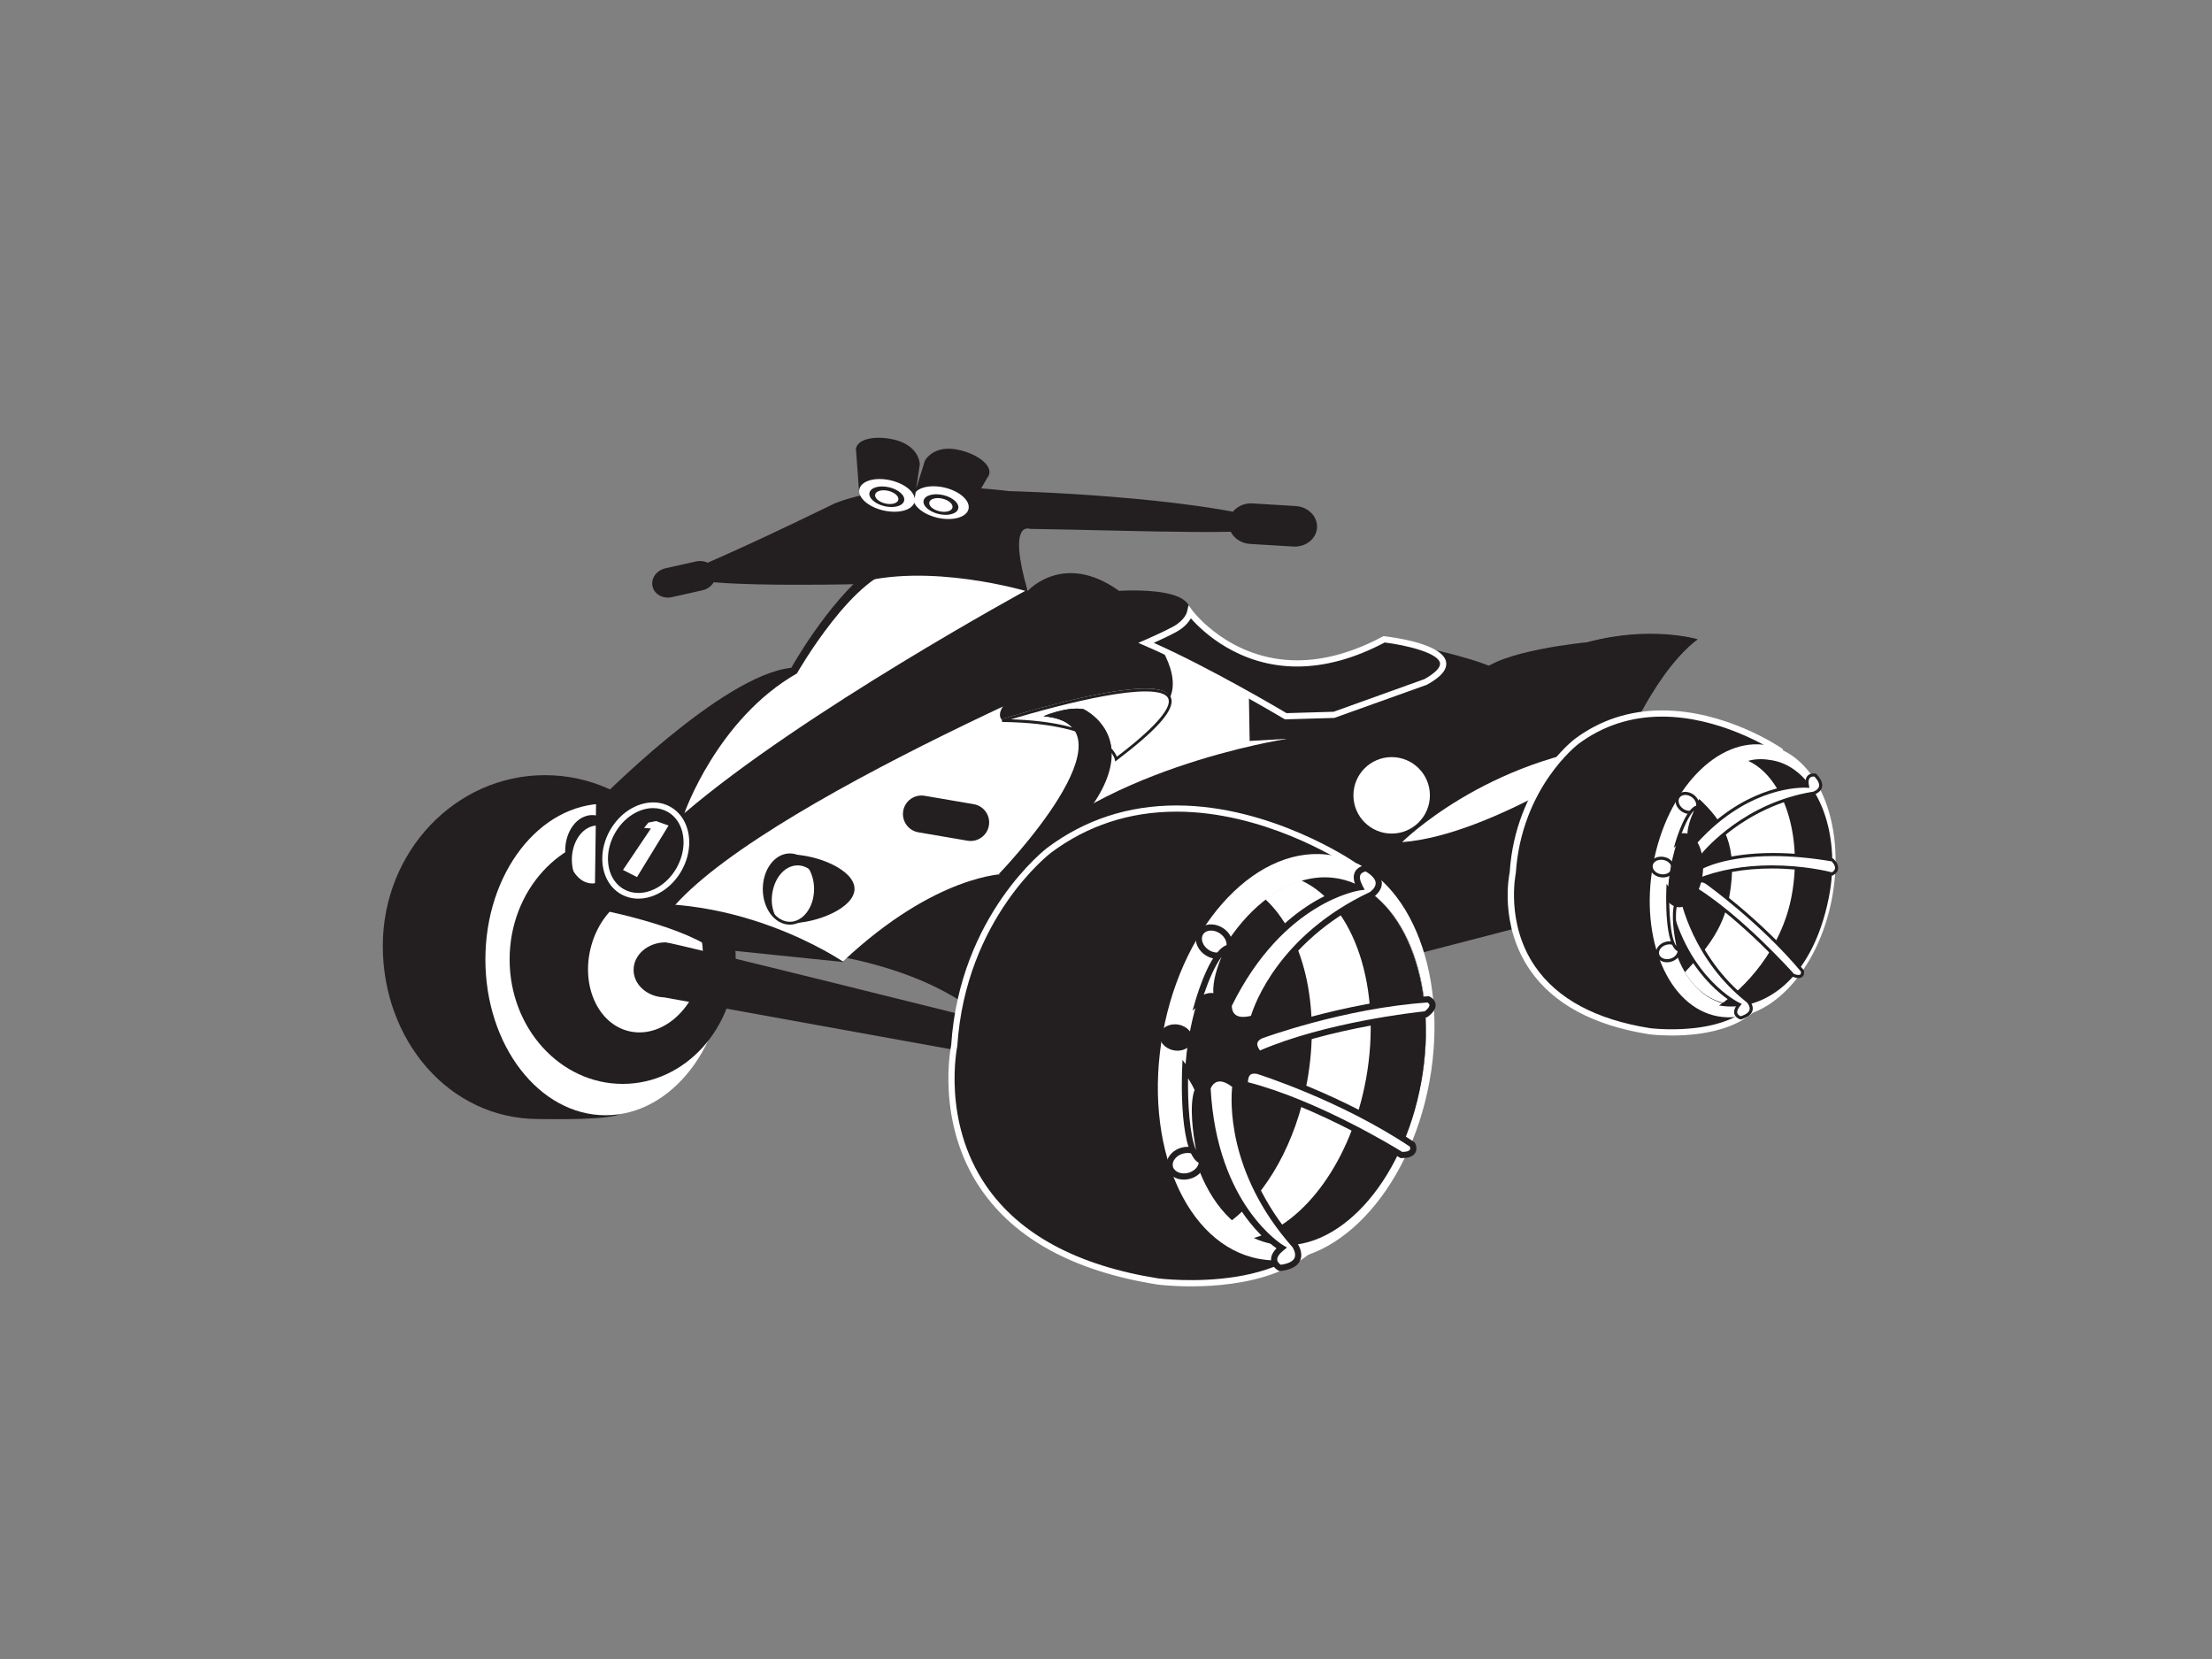 <?xml version="1.0" encoding="utf-8"?>
<!-- Generator: Adobe Illustrator 17.0.0, SVG Export Plug-In . SVG Version: 6.00 Build 0)  -->
<!DOCTYPE svg PUBLIC "-//W3C//DTD SVG 1.1//EN" "http://www.w3.org/Graphics/SVG/1.1/DTD/svg11.dtd">
<svg version="1.1" id="Layer_1" xmlns="http://www.w3.org/2000/svg" xmlns:xlink="http://www.w3.org/1999/xlink" x="0px" y="0px"
	 width="800px" height="600px" viewBox="0 0 800 600" enable-background="new 0 0 800 600" xml:space="preserve">
<rect x="0" y="0" width="800" height="600" fill="#808080" stroke="none"/>
<g>
	<g>
		<path fill="#231F20" d="M255.774,342.104c0,29.244-0.687,36.673-30.749,60.38c-3.553,2.802-25.615,2.233-30.234,2.233
			c-32.399,0-56.344-28.507-56.344-62.613c0-34.109,26.263-61.757,58.663-61.757C229.509,280.347,255.774,307.995,255.774,342.104z"
			/>
	</g>
	<g>
		<path fill="#FFFFFF" d="M262.472,347.001c0,31.115-19.457,56.342-43.46,56.342c-24.004,0-43.462-25.227-43.462-56.342
			c0-31.121,19.458-56.347,43.462-56.347C243.015,290.653,262.472,315.88,262.472,347.001z"/>
	</g>
	<g>
		<path fill="#231F20" d="M266.081,347.001c0,24.857-18.305,45.004-40.885,45.004s-40.885-20.148-40.885-45.004
			c0-24.859,18.305-45.009,40.885-45.009S266.081,322.142,266.081,347.001z"/>
	</g>
	<g>
		
			<ellipse transform="matrix(0.972 0.234 -0.234 0.972 88.099 -45)" fill="#FFFFFF" cx="233.313" cy="348.03" rx="20.444" ry="25.767"/>
	</g>
	<g>
		<path fill="#231F20" d="M362.45,370.62c0,0-119.22-29.805-121.708-29.805c-6.405,0-11.595,4.461-11.595,9.963
			c0,5.347,4.906,9.699,11.06,9.94l120.183,21.754L362.45,370.62z"/>
	</g>
	<g>
		<path fill="#231F20" d="M557.769,275.536l16.492,29.891l-16.492,27.829L367.09,382.729c0,0-9.276-26.799-64.934-37.105
			C302.156,345.624,420.686,211.632,557.769,275.536z"/>
	</g>
	<g>
		<ellipse fill="#FFFFFF" cx="214.203" cy="307.658" rx="9.276" ry="12.369"/>
	</g>
	<g>
		<path fill="#231F20" d="M206.816,310.924c0-6.83,4.153-12.369,9.276-12.369c2.438,0,4.651,1.265,6.307,3.316
			c-1.559-3.912-4.642-6.579-8.196-6.579c-5.123,0-9.276,5.538-9.276,12.366c0,3.581,1.147,6.795,2.969,9.054
			C207.208,314.984,206.816,313.016,206.816,310.924z"/>
	</g>
	<g>
		<g>
			<path fill="#231F20" d="M204.41,307.658c0.01-7.012,4.261-12.85,9.793-12.884l0,0c5.531,0.034,9.781,5.872,9.792,12.884l0,0
				c-0.011,7.012-4.261,12.852-9.792,12.881l0,0C208.671,320.51,204.42,314.671,204.41,307.658L204.41,307.658z M205.441,307.658
				c0,6.649,4.046,11.841,8.761,11.854l0,0c4.714-0.013,8.761-5.206,8.761-11.854l0,0c0-6.649-4.047-11.841-8.761-11.854l0,0
				C209.488,295.817,205.441,301.01,205.441,307.658L205.441,307.658z"/>
		</g>
	</g>
	<g>
		<path fill="#FFFFFF" d="M465.005,267.29c0,0-71.459,10.993-101.694,48.786c0,0-24.738,0-58.406,31.608L236.19,327.07
			c0,0,65.277-75.584,138.801-81.081c0,0,33.669-17.18,61.841-8.934C436.833,237.056,465.005,250.113,465.005,267.29z"/>
	</g>
	<g>
		<path fill="#231F20" d="M487.682,276.052c0,0-3.092,46.381,29.375,23.19c0,0,39.682-29.375,70.088-28.859
			c0,0,13.399-30.406,26.799-39.168c0,0-17.525-4.637-39.683,1.031c0,0-32.983,3.092-39.168,11.337
			C535.093,243.584,499.019,254.407,487.682,276.052z"/>
	</g>
	<g>
		<path fill="#231F20" d="M416.048,228.64c0,0,12.883,15.46,6.184,25.252c0,0-14.086-3.951-59.951,6.355
			c0,0-2.922-2.576,3.778-8.417C366.059,251.829,392.343,230.184,416.048,228.64z"/>
	</g>
	<g>
		<path fill="#FFFFFF" d="M362.45,260.076c0,0,102.555-32.468,41.229,13.914C403.679,273.989,401.103,260.59,362.45,260.076z"/>
	</g>
	<g>
		<g>
			<path fill="#231F20" d="M403.173,274.602c-0.006,0.001-0.027-0.15-0.158-0.484l0,0c-0.133-0.336-0.368-0.829-0.77-1.428l0,0
				c-0.805-1.203-2.277-2.839-4.959-4.512l0,0c-5.36-3.344-15.574-6.818-34.842-7.072l0,0l0.006-0.516l0.156,0.491l-0.156-0.491
				l-0.006,0.516l-0.149-1.006c0.03-0.002,34.882-11.061,51.96-11.073l0,0c2.738,0.002,5.031,0.277,6.711,0.977l0,0
				c1.672,0.675,2.792,1.926,2.774,3.646l0,0c-0.086,4.143-5.625,10.527-19.753,21.266l0,0l-0.661,0.499L403.173,274.602
				L403.173,274.602z M403.943,273.658c13.675-10.358,18.854-16.835,18.768-20.009l0,0c-0.015-1.255-0.681-2.06-2.142-2.694l0,0
				c-1.455-0.613-3.648-0.901-6.313-0.896l0,0c-8.354-0.005-21.301,2.747-32.116,5.507l0,0c-6.949,1.771-13.022,3.54-16.482,4.58
				l0,0C396.513,261.151,402.787,270.857,403.943,273.658L403.943,273.658z"/>
		</g>
	</g>
	<g>
		<path fill="#231F20" d="M391.826,256.468c0,0,33.671,15.633-21.129,59.265c0,0-3.952,2.406-9.448,0.344
			c0,0,52.222-53.941,16.148-57.032C377.397,259.045,385.642,255.437,391.826,256.468z"/>
	</g>
	<g>
		<path fill="#231F20" d="M391.826,256.468c-6.184-1.03-14.429,2.577-14.429,2.577c5.13,0.44,8.473,1.911,10.434,4.107
			c8.229,2.323,12.226,5.484,14.135,7.794C400.959,260.713,391.826,256.468,391.826,256.468z"/>
	</g>
	<g>
		<path fill="#231F20" d="M508.982,232.933c0,0,47.411,8.934,36.075,16.149c0,0-39.854,13.742-55.658,27.485
			c0,0-21.988,16.836-20.956-3.778l1.373-5.843l-17.864,1.03l-0.345-20.613C451.607,247.363,490.774,253.546,508.982,232.933z"/>
	</g>
	<g>
		<path fill="#231F20" d="M427.385,227.094c0,0-146.874,59.265-183.465,100.493l-28.859,1.03l0.515-38.136
			c0,0,45.352-46.381,70.604-48.958c0,0,12.883-23.191,28.343-35.559c0,0,21.131-5.153,57.205,7.73c0,0,12.883-14.43,32.983,0
			C404.71,213.694,440.785,211.118,427.385,227.094z"/>
	</g>
	<g>
		<path fill="#231F20" d="M357.645,298.579c-0.625,3.646-4.088,6.098-7.733,5.472l-17.78-3.041
			c-3.648-0.625-6.098-4.087-5.473-7.733l0,0c0.624-3.647,4.087-6.098,7.732-5.473l17.779,3.041
			C355.818,291.47,358.269,294.933,357.645,298.579L357.645,298.579z"/>
	</g>
	<g>
		<path fill="#FFFFFF" d="M371.727,213.178c0,0-81.425,44.321-124.2,80.91c0,0,11.827-34.036,40.686-50.527
			c0,0,21.255-37.289,38.035-38.035C326.249,205.527,346.733,203.13,371.727,213.178z"/>
	</g>
	<g>
		<path fill="#231F20" d="M365.028,177.619c0,0,65.192,1.547,98.254,11.498c0.209,0.063,0.357,0.324,0.35,0.527
			c-0.17,4.64-53.509,2.148-91.131,1.632c0,0-8.331-3.436-0.773,22.676c0,0-36.246-10.909-63.044-2.663c0,0-73.18,1.72-59.781-4.809
			c0,0,15.633-6.184,52.567-24.221C301.47,182.259,322.082,172.466,365.028,177.619z"/>
	</g>
	<g>
		<path fill="#231F20" d="M347.488,162.875c-9.774-2.52-13.071,3.696-13.064,3.968l-3.667,11.807l19.455,6.055l6.881-11.952
			c0.33-0.402,0.571-0.843,0.683-1.332C358.525,168.19,353.878,164.525,347.488,162.875z"/>
	</g>
	<g>
		<path fill="#231F20" d="M285.794,309.033c-0.219,0-0.43,0.017-0.646,0.023v24.821c0.215,0.005,0.427,0.023,0.646,0.023
			c9.747,0,23.254-5.566,23.254-12.434C309.048,314.599,295.541,309.033,285.794,309.033z"/>
	</g>
	<g>
		
			<ellipse transform="matrix(0.974 0.225 -0.225 0.974 49.733 -71.995)" fill="#FFFFFF" cx="340.356" cy="181.935" rx="10.242" ry="5.605"/>
	</g>
	<g>
		
			<ellipse transform="matrix(0.974 0.225 -0.225 0.974 49.888 -71.979)" fill="#231F20" cx="340.356" cy="182.622" rx="6.433" ry="3.521"/>
	</g>
	<g>
		
			<ellipse transform="matrix(0.974 0.225 -0.225 0.974 49.899 -71.954)" fill="#FFFFFF" cx="340.355" cy="182.751" rx="4.298" ry="2.35"/>
	</g>
	<g>
		<path fill="#231F20" d="M322.603,158.828c9.896,1.983,10.161,9.014,10.035,9.255l-1.833,12.225l-20.151-3.011l-0.997-13.758
			c-0.12-0.504-0.145-1.006-0.035-1.494C310.356,158.809,316.132,157.531,322.603,158.828z"/>
	</g>
	<g>
		
			<ellipse transform="matrix(-0.975 -0.221 0.221 -0.975 593.932 424.661)" fill="#FFFFFF" cx="320.733" cy="179.091" rx="10.243" ry="5.604"/>
	</g>
	<g>
		
			<ellipse transform="matrix(0.974 0.225 -0.225 0.974 48.746 -67.64)" fill="#231F20" cx="320.773" cy="179.788" rx="6.433" ry="3.52"/>
	</g>
	<g>
		
			<ellipse transform="matrix(0.974 0.225 -0.225 0.974 48.752 -67.611)" fill="#FFFFFF" cx="320.773" cy="179.916" rx="4.298" ry="2.351"/>
	</g>
	<g>
		<path fill="#231F20" d="M424.809,227.609c4.857-2.649,5.583-6.099,5.583-6.099s24.821,33.927,70.174,9.705
			c0,0,35.558,4.123,14.944,15.46l-32.981,11.854l-17.524,0.515c0,0-28.859-17.264-50.503-26.541
			C414.502,232.504,421.029,229.671,424.809,227.609z"/>
		<path fill="#FFFFFF" d="M464.711,260.172l-0.281-0.167c-0.287-0.173-29.044-17.333-50.368-26.473l-2.385-1.022l2.379-1.032
			c0.066-0.028,6.525-2.837,10.218-4.85c4.283-2.337,4.998-5.236,5.026-5.359l0.549-2.373l1.445,1.953
			c0.132,0.179,13.475,17.968,37.819,17.968c9.85,0,20.255-2.89,30.925-8.588l0.308-0.165l0.347,0.04
			c3.499,0.405,21.02,2.757,22.287,9.22c0.539,2.744-1.729,5.469-6.934,8.331l-33.487,11.993L464.711,260.172z M417.279,232.495
			c19.998,8.878,45.083,23.68,48.019,25.422l17.02-0.5l32.814-11.794c3.902-2.162,5.968-4.272,5.656-5.867
			c-0.731-3.722-12.508-6.478-20.005-7.388c-10.89,5.764-21.543,8.686-31.668,8.686c-21.271,0-34.523-12.997-38.42-17.427
			c-0.802,1.399-2.366,3.337-5.35,4.964C422.954,229.895,419.537,231.478,417.279,232.495z"/>
	</g>
	<g>
		<ellipse fill="#FFFFFF" cx="285.664" cy="321.403" rx="9.276" ry="12.369"/>
	</g>
	<g>
		<path fill="#231F20" d="M279.116,325.626c0-6.982,4.184-12.646,9.346-12.646c1.796,0,3.469,0.698,4.894,1.888
			c-1.68-3.365-4.524-5.576-7.75-5.576c-5.163,0-9.348,5.662-9.348,12.646c0,4.554,2.098,8.488,4.768,10.716
			C280.017,330.636,279.116,328.247,279.116,325.626z"/>
	</g>
	<g>
		<g>
			<path fill="#231F20" d="M275.871,321.53c0.012-7.014,4.259-12.85,9.792-12.883l0,0c5.532,0.033,9.783,5.869,9.793,12.883l0,0
				c-0.01,7.012-4.261,12.852-9.793,12.884l0,0C280.131,334.382,275.883,328.543,275.871,321.53L275.871,321.53z M276.904,321.53
				c0,6.646,4.045,11.839,8.759,11.854l0,0c4.716-0.015,8.76-5.208,8.76-11.854l0,0c0-6.65-4.044-11.842-8.76-11.854l0,0
				C280.949,309.688,276.904,314.881,276.904,321.53L276.904,321.53z"/>
		</g>
	</g>
	<g>
		<path fill="#231F20" d="M476.315,190.838c-0.247,4.045-4.089,7.101-8.583,6.827l-15.621-0.95
			c-4.492-0.274-7.936-3.774-7.689-7.819l0,0c0.246-4.045,4.089-7.1,8.582-6.827l15.62,0.952
			C473.118,183.294,476.562,186.794,476.315,190.838L476.315,190.838z"/>
	</g>
	<g>
		<path fill="#231F20" d="M258.698,206.965c0.648,2.879-1.421,5.793-4.619,6.512l-11.118,2.496c-3.198,0.719-6.314-1.033-6.96-3.911
			l0,0c-0.647-2.879,1.422-5.793,4.62-6.512l11.118-2.495C254.937,202.337,258.052,204.086,258.698,206.965L258.698,206.965z"/>
	</g>
	<g>
		<g>
			<path fill="#231F20" d="M488.885,312.469c0,0-60.468-41.571-109.425-4.98c0,0-31.265,23.361-34.357,70.774
				c0,0-15.46,71.117,73.695,85.204c0,0,55.142,7.216,64.418-26.798L488.885,312.469z"/>
			<path fill="#FFFFFF" d="M430.81,465.226h-0.003c-7.105,0-11.951-0.623-12.155-0.65c-29.978-4.736-51.47-16.353-63.907-34.532
				c-16.537-24.173-10.796-51.743-10.737-52.019c3.068-47.214,34.465-71.196,34.781-71.432
				c13.573-10.145,29.293-15.288,46.725-15.288c34.165,0,63.709,20.04,64.003,20.242l0.512,0.352l-5.735,125.065
				C477.589,461.554,447.908,465.226,430.81,465.226z M425.515,293.542c-16.94,0-32.209,4.993-45.386,14.842
				c-0.308,0.231-30.89,23.641-33.911,69.952c-0.081,0.43-5.609,27.108,10.39,50.469c12.079,17.638,33.062,28.928,62.364,33.558
				c0.063,0.004,54.053,6.929,63.131-25.869l5.635-123.442C483.705,310.428,456.526,293.542,425.515,293.542z"/>
		</g>
		<g>
			
				<ellipse transform="matrix(0.984 0.18 -0.18 0.984 76.348 -78.047)" fill="#FFFFFF" cx="468.716" cy="382.148" rx="48.987" ry="74.135"/>
		</g>
		<g>
			
				<ellipse transform="matrix(0.984 0.18 -0.18 0.984 76.558 -78.632)" fill="#231F20" cx="472.09" cy="383.051" rx="42.581" ry="66.562"/>
		</g>
		<g>
			<path fill="#FFFFFF" d="M484.056,317.576c-9.021-1.656-18.188,1.307-26.411,7.673c13.585,12.579,20.128,38.211,15.104,65.84
				c-4.032,22.176-14.582,40.49-27.446,50.45c4.288,3.97,9.268,6.653,14.818,7.673c23.134,4.251,47.246-21.773,53.857-58.124
				C520.584,354.74,507.191,321.826,484.056,317.576z"/>
		</g>
		<g>
			<path fill="#231F20" d="M484.056,317.751c-4.429-0.816-8.894-0.511-13.263,0.759c18.956,8.81,29.203,38.828,23.257,71.653
				c-5.344,29.506-22.131,52.224-40.592,57.589c2.119,0.983,4.339,1.717,6.664,2.146c23.134,4.266,47.246-21.857,53.857-58.35
				C520.584,355.059,507.191,322.018,484.056,317.751z"/>
		</g>
		<g>
			<path fill="#231F20" d="M445.665,357.272c-4.694-0.826-9.389,1.496-12.869,5.74c-1.035,3.492-1.912,7.105-2.594,10.836
				c-0.83,4.545-1.346,9.033-1.564,13.416c1.846,5.079,5.444,8.776,10.079,9.589c8.014,1.408,16.068-6.312,17.987-17.243
				C458.623,368.678,453.679,358.679,445.665,357.272z"/>
		</g>
		<g>
			<path fill="#FFFFFF" d="M491.806,320.888c0,0-28.172,3.435-47.413,42.602c0,0-0.687,7.557,8.933,4.809
				c0,0,6.872-27.828,42.602-44.665c0,0,7.172-4.467-1.761-9.619C494.166,314.015,488.371,314.359,491.806,320.888z"/>
			<path fill="#231F20" d="M449.577,370.02c-2.045,0-3.646-0.618-4.76-1.839c-1.775-1.944-1.549-4.677-1.539-4.793l0.11-0.391
				c16.996-34.598,40.619-41.67,46.795-42.961c-0.759-1.941-0.78-3.569-0.057-4.85c1.184-2.1,3.861-2.281,3.973-2.288l0.335-0.02
				l0.29,0.167c3.308,1.908,5.005,4.03,5.043,6.307c0.054,3.137-3.114,5.147-3.25,5.231c-34.961,16.483-42.039,43.71-42.107,43.983
				l-0.155,0.63l-0.624,0.178C452.135,369.802,450.77,370.02,449.577,370.02z M445.5,363.772c-0.003,0.499,0.072,1.928,0.979,2.911
				c1.077,1.169,3.126,1.405,5.947,0.699c1.329-4.334,10.255-29.318,43.025-44.76c-0.003,0.001-0.003,0.001-0.003,0.001
				c-0.017,0,2.121-1.406,2.084-3.241c-0.028-1.351-1.27-2.802-3.601-4.207c-0.488,0.091-1.44,0.362-1.862,1.119
				c-0.476,0.856-0.225,2.265,0.725,4.073l0.753,1.431l-1.606,0.2C491.667,322.033,464.216,325.866,445.5,363.772z"/>
		</g>
		<g>
			<path fill="#FFFFFF" d="M463.503,451.332c0,0-24.538-14.262-26.785-57.841c0,0,2.348-7.216,10.106-0.899
				c0,0-4.652,28.283,21.552,57.839c0,0,4.83,6.931-5.41,8.149C462.966,458.579,457.773,455.978,463.503,451.332z"/>
			<path fill="#231F20" d="M462.765,459.73l-0.3-0.15c-0.102-0.051-2.491-1.274-2.752-3.672c-0.16-1.463,0.5-2.949,1.963-4.434
				c-5.167-3.619-24.091-19.431-26.076-57.925l-0.01-0.208l0.063-0.197c0.057-0.174,1.435-4.263,5.503-4.263
				c1.912,0,4.056,0.956,6.374,2.843l0.501,0.409l-0.104,0.639c-0.046,0.279-4.225,28.144,21.284,56.917
				c0.172,0.233,2.291,3.328,1.006,6.191c-0.933,2.078-3.329,3.359-7.121,3.811L462.765,459.73z M437.848,393.666
				c2.26,42.212,25.978,56.559,26.219,56.699l1.395,0.817l-1.254,1.018c-1.592,1.291-2.376,2.489-2.27,3.466
				c0.093,0.849,0.861,1.475,1.273,1.753c2.693-0.374,4.406-1.218,4.964-2.449c0.771-1.702-0.703-3.882-0.718-3.903
				c-23.956-27.01-22.307-53.481-21.82-57.987c-1.709-1.302-3.214-1.961-4.48-1.961
				C439.061,391.119,438.094,393.068,437.848,393.666z"/>
		</g>
		<g>
			<path fill="#FFFFFF" d="M456.074,374.484c0,0,29.547-10.996,60.467-13.056c0,0,4.038,1.803-0.858,5.412
				c0,0-35.044,3.348-60.297,14.428C455.387,381.268,450.919,376.89,456.074,374.484z"/>
			<path fill="#231F20" d="M455.144,382.596l-0.541-0.53c-0.259-0.254-2.517-2.552-2.076-5.13c0.25-1.465,1.284-2.631,3.073-3.466
				c0.38-0.145,30.138-11.11,60.866-13.159l0.277-0.019l0.253,0.114c0.205,0.092,2.011,0.948,2.211,2.8
				c0.161,1.49-0.801,3.015-2.86,4.534l-0.249,0.184l-0.309,0.029c-0.349,0.034-35.16,3.461-59.954,14.34L455.144,382.596z
				 M516.289,362.566c-30.276,2.081-59.532,12.857-59.825,12.966c-1.002,0.471-1.612,1.083-1.731,1.781
				c-0.153,0.894,0.452,1.938,0.959,2.602c23.782-10.212,56.021-13.788,59.568-14.157c1.631-1.263,1.752-2.028,1.724-2.305
				C516.946,363.072,516.565,362.745,516.289,362.566z"/>
		</g>
		<g>
			<path fill="#FFFFFF" d="M454.956,387.323c0,0,30.105,9.361,55.837,26.628c0,0,2.092,3.896-3.988,3.759
				c0,0-29.783-18.771-56.541-25.438C450.264,392.273,449.407,386.077,454.956,387.323z"/>
			<path fill="#231F20" d="M507.112,418.833l-0.641-0.011l-0.262-0.165c-0.296-0.187-29.943-18.752-56.215-25.298l-0.733-0.183
				l-0.104-0.75c-0.045-0.322-0.39-3.202,1.193-5.02c1.071-1.228,2.754-1.643,4.851-1.174c0.39,0.117,30.643,9.631,56.216,26.791
				l0.23,0.155l0.131,0.245c0.105,0.196,1,1.958,0.052,3.539C511.09,418.203,509.501,418.833,507.112,418.833z M451.334,391.39
				c25.063,6.454,52.764,23.329,55.797,25.205c2.09-0.003,2.641-0.547,2.781-0.781c0.198-0.33,0.09-0.822-0.013-1.115
				c-25.237-16.86-54.976-26.214-55.275-26.307c-0.988-0.212-2.066-0.115-2.588,0.484
				C451.477,389.518,451.338,390.614,451.334,391.39z"/>
		</g>
		<g>
			
				<ellipse transform="matrix(0.831 0.556 -0.556 0.831 263.484 -186.677)" fill="#FFFFFF" cx="439.154" cy="340.555" rx="5.927" ry="4.724"/>
			<path fill="#231F20" d="M440.307,346.8c-1.499,0-3.062-0.493-4.402-1.389c-3.229-2.16-4.398-6.096-2.608-8.773
				c0.989-1.479,2.703-2.328,4.703-2.328c1.499,0,3.062,0.493,4.4,1.388c3.228,2.161,4.398,6.097,2.609,8.773
				C444.02,345.952,442.306,346.8,440.307,346.8z M438,336.547c-1.24,0-2.276,0.486-2.844,1.334
				c-1.104,1.653-0.211,4.197,1.992,5.671c2.114,1.412,4.948,1.249,6.002-0.323c1.103-1.652,0.21-4.196-1.994-5.671
				C440.183,336.907,439.061,336.547,438,336.547z"/>
		</g>
		<g>
			
				<ellipse transform="matrix(0.963 -0.27 0.27 0.963 -97.567 131.244)" fill="#FFFFFF" cx="428.847" cy="420.693" rx="5.927" ry="4.724"/>
			<path fill="#231F20" d="M428.157,426.634c-2.969,0-5.419-1.623-6.095-4.041c-0.369-1.313-0.174-2.745,0.548-4.031
				c0.93-1.653,2.627-2.927,4.658-3.495c0.747-0.21,1.51-0.316,2.267-0.316c2.967,0,5.416,1.625,6.095,4.041
				c0.866,3.104-1.471,6.48-5.209,7.527C429.675,426.528,428.913,426.634,428.157,426.634z M429.536,416.988
				c-0.553,0-1.112,0.079-1.664,0.233c-1.464,0.41-2.67,1.298-3.31,2.436c-0.305,0.542-0.611,1.385-0.345,2.331
				c0.517,1.85,3.106,2.876,5.602,2.176c2.551-0.715,4.192-2.855,3.658-4.77C433.072,417.957,431.488,416.988,429.536,416.988z"/>
		</g>
		<g>
			
				<ellipse transform="matrix(0.983 0.184 -0.184 0.983 76.138 -71.776)" fill="#231F20" cx="425.495" cy="375.084" rx="5.927" ry="4.724"/>
		</g>
		<g>
			<path fill="#FFFFFF" d="M444.565,342.746c0,0-6.184,11.64-4.294,18.168c0,0-2.577-2.235-6.872,1.373
				C433.399,362.287,438.895,343.39,444.565,342.746z"/>
			<path fill="#231F20" d="M431.295,365.517l1.03-3.542c0.953-3.275,6.013-19.648,12.113-20.34l2.11-0.241l-0.996,1.876
				c-0.059,0.113-5.948,11.318-4.207,17.333l1.052,3.637l-2.86-2.48c-0.004-0.003-0.529-0.411-1.489-0.411
				c-1.173,0-2.532,0.62-3.929,1.795L431.295,365.517z M441.778,346.084c-2.373,3.077-4.776,8.784-6.396,13.618
				c1.196-0.521,2.46-0.683,3.456-0.534C438.506,354.897,440.301,349.61,441.778,346.084z"/>
		</g>
		<g>
			<path fill="#FFFFFF" d="M434.514,419.791c0,0-4.33-18.232-1.288-25.64c0,0-0.978-2.702-4.573-7.6
				C428.653,386.551,427.364,417.214,434.514,419.791z"/>
			<path fill="#231F20" d="M436.081,421.544l-1.946-0.701c-7.701-2.775-6.735-31.116-6.599-34.339l0.133-3.184l1.887,2.569
				c3.648,4.972,4.68,7.765,4.723,7.882l0.146,0.405l-0.164,0.4c-2.872,6.994,1.299,24.778,1.342,24.956L436.081,421.544z
				 M429.675,389.993c-0.139,9.036,0.56,20.652,2.902,25.972c-1.079-5.764-2.566-16.17-0.555-21.797
				C431.743,393.54,431.049,392.114,429.675,389.993z"/>
		</g>
	</g>
	<g>
		<path fill="#FFFFFF" d="M587.315,269.009c0,0-47.24,33.155-80.222,35.558C507.094,304.567,537.498,274.162,587.315,269.009z"/>
	</g>
	<g>
		<circle fill="#FFFFFF" cx="503.313" cy="287.647" r="13.828"/>
	</g>
	<g>
		<path fill="#231F20" d="M574.26,232.247c0,0,23.447,3.736,22.932,18.939c0,0,7.474-12.884,16.752-19.97
			C613.944,231.215,597.065,226.062,574.26,232.247z"/>
	</g>
	<g>
		<path fill="#231F20" d="M215.061,328.617c0,0,29.375,5.41,42.431,14.429l47.626,4.896
			C305.118,347.943,264.019,319.513,215.061,328.617z"/>
	</g>
	<g>
		<g>
			<path fill="#FFFFFF" d="M224.593,323.383c-4.456-2.532-6.776-7.474-6.77-12.823l0,0c0-3.383,0.912-6.958,2.804-10.287l0,0
				c3.576-6.288,9.672-10.06,15.595-10.072l0,0c2.177-0.003,4.331,0.518,6.283,1.628l0,0c4.454,2.532,6.774,7.474,6.768,12.822l0,0
				c0,3.381-0.916,6.957-2.805,10.289l0,0c-3.574,6.285-9.67,10.058-15.594,10.07l0,0
				C228.693,325.01,226.54,324.488,224.593,323.383L224.593,323.383z M222.419,301.292c-1.718,3.025-2.537,6.256-2.537,9.268l0,0
				c0.008,4.786,2.04,8.94,5.726,11.031l0,0c1.627,0.919,3.413,1.357,5.266,1.357l0,0c5.025,0.012,10.557-3.298,13.802-9.025l0,0
				l0.001,0.001c1.715-3.032,2.537-6.262,2.537-9.273l0,0c-0.008-4.786-2.041-8.94-5.729-11.028l0,0
				c-1.623-0.925-3.41-1.362-5.262-1.362l0,0c-0.009,0-0.016,0-0.025,0l0,0C231.178,292.262,225.66,295.569,222.419,301.292
				L222.419,301.292z"/>
		</g>
	</g>
	<g>
		<g>
			<path fill="#FFFFFF" d="M225.318,314.636l10.088-15l-2.468-0.202l1.586-1.947l2.744-0.535l4.525,1.618l-11.411,18.634
				L225.318,314.636z"/>
		</g>
	</g>
	<g>
		<g>
			<path fill="#231F20" d="M643.686,271.518c0,0-40.621-27.927-73.511-3.346c0,0-21.003,15.695-23.081,47.548
				c0,0-10.387,47.777,49.51,57.239c0,0,37.045,4.848,43.276-18.002L643.686,271.518z"/>
			<path fill="#FFFFFF" d="M604.675,374.508c-0.002,0,0,0-0.002,0c-4.798,0-8.077-0.422-8.213-0.44
				c-20.254-3.199-34.775-11.055-43.19-23.354c-11.2-16.369-7.434-34.469-7.269-35.232c2.065-31.832,23.291-48.046,23.505-48.205
				c9.182-6.863,19.817-10.343,31.608-10.343c23.068,0,42.396,13.105,43.206,13.663l0.511,0.352l-3.872,84.302
				C636.391,372.005,616.266,374.508,604.675,374.508z M601.114,259.17c-11.297,0-21.481,3.33-30.268,9.898
				c-0.205,0.154-20.617,15.797-22.634,46.725c-0.061,0.342-3.738,18.125,6.923,33.681c8.056,11.758,22.068,19.287,41.645,22.38
				c0.006-0.004,35.944,4.604,41.989-17.074l3.771-82.676C639.323,270.036,621.444,259.17,601.114,259.17z"/>
		</g>
		<g>
			
				<ellipse transform="matrix(0.984 0.18 -0.18 0.984 67.499 -108.103)" fill="#FFFFFF" cx="630.138" cy="318.328" rx="32.91" ry="49.804"/>
		</g>
		<g>
			
				<ellipse transform="matrix(0.984 0.18 -0.18 0.984 67.64 -108.495)" fill="#231F20" cx="632.405" cy="318.935" rx="28.606" ry="44.717"/>
		</g>
		<g>
			<path fill="#FFFFFF" d="M635.238,274.75c-2.133,0.207-4.25,0.755-6.321,1.633c-2.264,1.04-4.754,2.552-7.097,4.391
				c-1.586,1.308-5.738,5.21-7.451,8.02c9.061,8.449,14.416,17.033,11.049,35.544c-2.244,12.348-9.395,20.199-16.05,27.264
				c4.142,7.047,9.812,10.375,14.997,11.322c0.28,0.051,0.562,0.083,0.843,0.12c12.653-3.246,24.259-18.625,27.908-38.707
				C657.338,301.109,649.374,274.698,635.238,274.75z"/>
		</g>
		<g>
			<path fill="#231F20" d="M641.13,275.008c-2.976-0.546-5.937-0.684-8.871,0.164c12.734,5.883,19.747,26.699,15.753,48.612
				c-3.588,19.697-17.195,33.723-26.297,39.865c15.303,2.626,33.558-8.415,39.689-38.939
				C666.278,300.431,656.669,277.857,641.13,275.008z"/>
		</g>
		<g>
			<path fill="#FFFFFF" d="M653.7,284.338c0,0-20.51-1.673-40.204,20.042c0,0-4.752,5.131,1.969,5.143
				c0,0,14.193-18.412,40.388-22.646c0,0,5.458-1.551,0.651-6.536C656.503,280.341,652.695,279.484,653.7,284.338z"/>
			<path fill="#231F20" d="M615.74,310.083h-0.275c-2.211-0.004-3.513-0.532-3.985-1.615c-0.786-1.807,1.359-4.2,1.606-4.468
				c17.042-18.79,34.596-20.251,39.568-20.251c0.14,0,0.267,0.001,0.38,0.003c-0.173-1.341,0.026-2.371,0.596-3.071
				c1.044-1.281,2.908-0.903,2.995-0.887l0.164,0.037l0.116,0.121c1.731,1.794,2.414,3.417,2.036,4.824
				c-0.52,1.93-2.838,2.61-2.937,2.638c-25.742,4.164-39.957,22.267-40.097,22.45L615.74,310.083z M652.653,284.868
				c-4.857,0-22.006,1.434-38.743,19.888c-0.503,0.543-1.829,2.3-1.407,3.265c0.251,0.573,1.204,0.903,2.696,0.94
				c1.735-2.115,16.009-18.667,40.563-22.636l0,0c-0.015,0,1.75-0.537,2.1-1.844c0.255-0.956-0.31-2.205-1.634-3.618
				c-0.367-0.046-1.245-0.073-1.73,0.524c-0.437,0.536-0.522,1.518-0.249,2.837l0.151,0.731l-0.745-0.06
				C653.641,284.894,653.291,284.868,652.653,284.868z"/>
		</g>
		<g>
			<path fill="#FFFFFF" d="M629.035,363.286c0,0-18.746-8.482-25.445-37.023c0,0-1.667-6.791,4.217-3.542
				c0,0,3.485,22.985,24.342,39.389c0,0,4.022,4.003-2.602,6.029C629.546,368.14,625.803,367.045,629.035,363.286z"/>
			<path fill="#231F20" d="M629.55,368.723l-0.162-0.047c-0.068-0.02-1.695-0.511-2.126-1.964c-0.284-0.953,0.022-2.041,0.909-3.24
				c-3.36-1.817-19.14-11.568-25.126-37.081c-0.072-0.292-0.682-2.942,0.395-4.315c0.857-1.086,2.419-1.066,4.636,0.156l0.24,0.133
				l0.042,0.272c0.035,0.228,3.706,22.965,24.134,39.034c0.122,0.115,1.82,1.832,1.339,3.772c-0.352,1.415-1.739,2.502-4.123,3.231
				L629.55,368.723z M605.175,322.4c-0.387,0-0.658,0.117-0.854,0.366c-0.631,0.804-0.341,2.746-0.188,3.364
				c6.552,27.92,24.947,36.563,25.133,36.647l0.677,0.308l-0.485,0.566c-0.942,1.097-1.331,2.045-1.125,2.743
				c0.201,0.672,0.916,1.03,1.226,1.156c1.844-0.593,2.945-1.412,3.185-2.371c0.332-1.324-0.979-2.66-0.992-2.673
				c-19.504-15.336-23.959-36.731-24.451-39.421C606.434,322.63,605.72,322.4,605.175,322.4z"/>
		</g>
		<g>
			<path fill="#FFFFFF" d="M615.51,313.697c0,0,14.429-8.303,47.167-2.7c0,0,3.539,3.108-0.035,5.087c0,0-26.153-7.149-49.401,2.506
				C613.242,318.591,611.87,314.856,615.51,313.697z"/>
			<path fill="#231F20" d="M612.919,319.331l-0.201-0.547c-0.03-0.08-0.699-1.949,0.111-3.608c0.468-0.953,1.313-1.63,2.511-2.011
				c0.227-0.144,8.294-4.668,25.996-4.668c6.664,0,13.876,0.656,21.436,1.949l0.157,0.027l0.118,0.104
				c0.079,0.07,1.938,1.725,1.737,3.579c-0.105,0.976-0.734,1.789-1.87,2.419l-0.199,0.11l-0.218-0.06
				c-0.094-0.025-9.402-2.528-21.628-2.528c-10.184,0-19.406,1.686-27.412,5.011L612.919,319.331z M641.336,309.615
				c-17.363,0-25.467,4.522-25.548,4.568c-1.003,0.332-1.621,0.814-1.949,1.479c-0.374,0.756-0.315,1.617-0.214,2.168
				c8.001-3.22,17.162-4.853,27.244-4.853c11.316,0,20.173,2.121,21.692,2.507c0.679-0.417,1.053-0.903,1.112-1.446
				c0.107-0.975-0.784-2.063-1.252-2.518C654.983,310.256,647.888,309.615,641.336,309.615z"/>
		</g>
		<g>
			<path fill="#FFFFFF" d="M617.201,319.175c0,0,19.411,13.754,34.631,31.927c0,0,0.865,3.202-3.31,1.64
				c0,0-17.796-20.191-35.291-31.27C613.231,321.472,613.555,316.974,617.201,319.175z"/>
			<path fill="#231F20" d="M650.44,353.73c-0.586,0-1.278-0.152-2.115-0.464l-0.223-0.154c-0.177-0.202-17.947-20.259-35.17-31.167
				l-0.282-0.179l0.024-0.334c0.092-1.271,0.771-3.422,2.74-3.422c0.623,0,1.322,0.23,2.076,0.687
				c0.23,0.161,19.679,14.026,34.771,32.046l0.111,0.214c0.035,0.127,0.319,1.267-0.299,2.074
				C651.827,353.35,651.347,353.73,650.44,353.73z M648.847,352.265c1.197,0.429,2.054,0.458,2.336,0.085
				c0.21-0.272,0.173-0.756,0.131-0.995c-14.984-17.855-34.244-31.587-34.436-31.724c-0.544-0.327-1.049-0.504-1.464-0.504
				c-1.103,0-1.47,1.412-1.582,2.063C630.442,331.808,647.423,350.667,648.847,352.265z"/>
		</g>
		<g>
			
				<ellipse transform="matrix(0.831 0.556 -0.556 0.831 264.469 -290.286)" fill="#FFFFFF" cx="610.278" cy="290.387" rx="3.981" ry="3.173"/>
			<path fill="#231F20" d="M611.053,294.391c-0.97,0-1.982-0.32-2.849-0.903c-1.138-0.759-1.925-1.883-2.163-3.083
				c-0.184-0.921-0.018-1.824,0.463-2.543c0.627-0.939,1.719-1.478,2.998-1.478c0.97,0,1.984,0.32,2.851,0.901
				c0.99,0.661,1.717,1.596,2.047,2.633c0.343,1.082,0.221,2.144-0.347,2.993C613.424,293.851,612.331,294.391,611.053,294.391z
				 M609.502,287.503c-0.898,0-1.652,0.358-2.067,0.981c-0.321,0.479-0.424,1.067-0.297,1.704c0.181,0.911,0.795,1.775,1.687,2.371
				c1.505,1.007,3.531,0.876,4.298-0.269c0.376-0.56,0.45-1.283,0.212-2.033c-0.253-0.795-0.824-1.521-1.602-2.041
				C611.044,287.756,610.253,287.503,609.502,287.503z"/>
		</g>
		<g>
			
				<ellipse transform="matrix(0.963 -0.27 0.27 0.963 -70.513 175.612)" fill="#FFFFFF" cx="603.352" cy="344.223" rx="3.981" ry="3.175"/>
			<path fill="#231F20" d="M602.89,348.023c-1.905,0-3.476-1.035-3.909-2.575c-0.555-1.981,0.955-4.143,3.365-4.82
				c0.485-0.136,0.979-0.204,1.468-0.204c1.908,0,3.478,1.035,3.911,2.574c0.234,0.833,0.109,1.742-0.35,2.562
				c-0.601,1.067-1.7,1.891-3.015,2.259C603.876,347.955,603.382,348.023,602.89,348.023z M603.814,341.543
				c-0.387,0-0.78,0.055-1.167,0.163c-1.816,0.51-2.978,2.054-2.589,3.441c0.378,1.343,2.226,2.095,4.001,1.595
				c1.033-0.288,1.886-0.919,2.34-1.729c0.319-0.567,0.404-1.159,0.249-1.712C606.353,342.249,605.215,341.543,603.814,341.543z"/>
		</g>
		<g>
			<path fill="#FFFFFF" d="M605.018,314.317c-0.323,1.72-2.338,2.791-4.496,2.386c-2.163-0.403-3.653-2.127-3.332-3.851
				c0.321-1.723,2.336-2.791,4.499-2.389C603.847,310.867,605.339,312.59,605.018,314.317z"/>
			<path fill="#231F20" d="M601.435,317.347c-0.339,0-0.679-0.032-1.016-0.095c-2.46-0.459-4.156-2.479-3.78-4.503
				c0.376-1.996,2.626-3.309,5.152-2.836c2.46,0.46,4.154,2.482,3.778,4.506C605.243,316.144,603.543,317.347,601.435,317.347z
				 M600.777,310.937c-1.542,0-2.821,0.849-3.037,2.018c-0.264,1.418,1.029,2.852,2.884,3.199c1.862,0.347,3.588-0.573,3.843-1.94
				c0.264-1.417-1.029-2.854-2.882-3.201C601.313,310.962,601.042,310.937,600.777,310.937z"/>
		</g>
		<g>
			<path fill="#FFFFFF" d="M613.913,291.86c0,0-4.153,7.82-2.886,12.204c0,0-1.731-1.5-4.615,0.923
				C606.412,304.986,610.105,292.292,613.913,291.86z"/>
			<path fill="#231F20" d="M605.359,306.601l0.516-1.771c0.389-1.336,3.913-13.065,7.975-13.527l1.055-0.119l-0.498,0.937
				c-0.039,0.077-4.031,7.671-2.843,11.786l0.524,1.816l-1.429-1.238c-0.009-0.008-0.404-0.322-1.123-0.322
				c-0.848,0-1.776,0.421-2.764,1.251L605.359,306.601z M612.672,293.135c-1.936,1.81-3.996,6.645-5.25,10.484
				c1.01-0.537,2.097-0.67,2.856-0.494C609.915,299.807,611.63,295.427,612.672,293.135z"/>
		</g>
		<g>
			<path fill="#FFFFFF" d="M607.162,343.62c0,0-2.908-12.25-0.863-17.226c0,0-0.66-1.816-3.074-5.107
				C603.225,321.287,602.357,341.887,607.162,343.62z"/>
			<path fill="#231F20" d="M607.944,344.497l-0.972-0.351c-5.045-1.82-4.396-20.732-4.306-22.883l0.068-1.592l0.942,1.285
				c2.434,3.318,3.122,5.169,3.151,5.247l0.072,0.203l-0.081,0.201c-1.953,4.752,0.861,16.763,0.889,16.884L607.944,344.497z
				 M603.734,322.981c-0.114,5.67,0.214,16.015,2.55,19.227c-0.701-3.43-2.122-11.666-0.588-15.809
				C605.508,325.966,604.948,324.789,603.734,322.981z"/>
		</g>
		<g>
			<path fill="#231F20" d="M609.956,301.427c-0.8-0.179-1.595-0.117-2.373,0.12c-1.416,3.734-2.548,7.739-3.319,11.96
				c-0.773,4.229-1.13,8.384-1.125,12.386c0.894,1.101,1.964,1.853,3.173,2.124c4.206,0.947,8.431-4.24,9.439-11.583
				C616.755,309.091,614.162,302.372,609.956,301.427z"/>
		</g>
	</g>
</g>
</svg>

